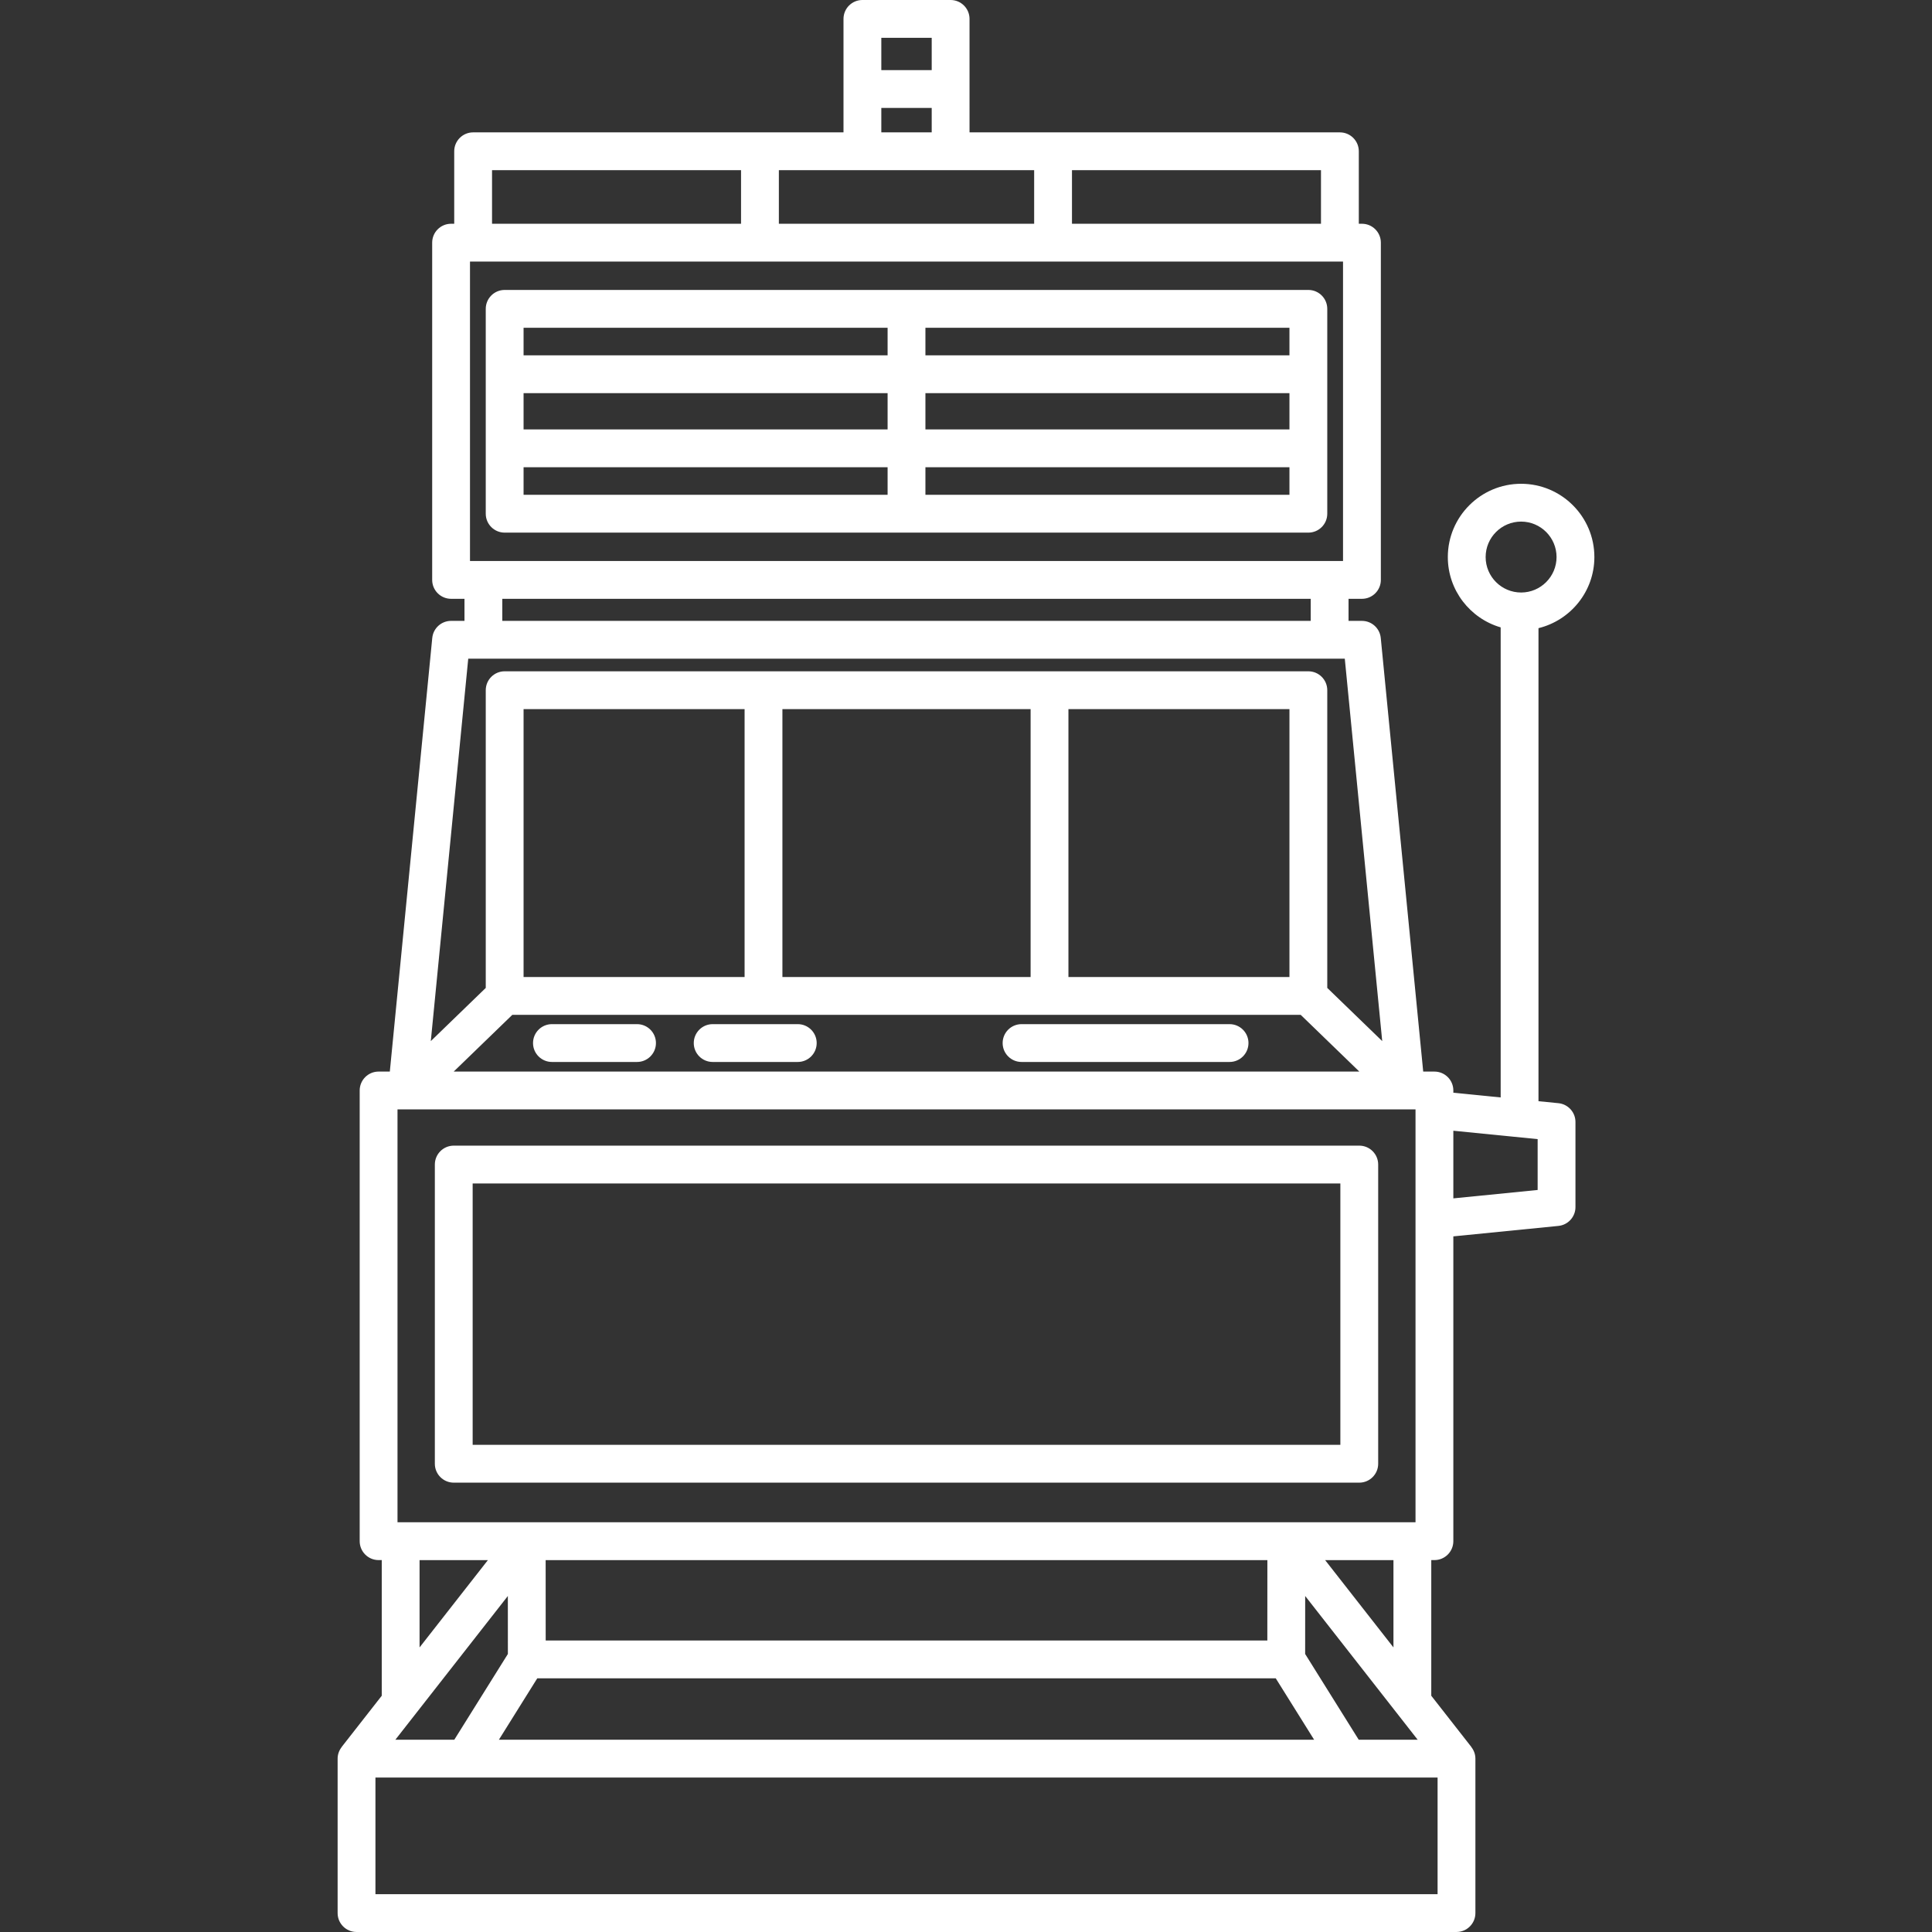 <?xml version="1.0" encoding="iso-8859-1"?>
<!-- Uploaded to: SVG Repo, www.svgrepo.com, Generator: SVG Repo Mixer Tools -->
<!DOCTYPE svg PUBLIC "-//W3C//DTD SVG 1.1//EN" "http://www.w3.org/Graphics/SVG/1.1/DTD/svg11.dtd">
<svg fill="white" height="800px" width="800px" version="1.1" id="Capa_1" xmlns="http://www.w3.org/2000/svg" xmlns:xlink="http://www.w3.org/1999/xlink" 
	 viewBox="0 0 408.663 408.663" xml:space="preserve">
<rect x="0" y="0" width="408.663" height="408.663" fill="#333333" stroke="none"/>
<g>
	<path d="M276.748,61.33h-170c-2.209,0-4,1.791-4,4v43.333c0,2.209,1.791,4,4,4h170c2.209,0,4-1.791,4-4V65.33
		C280.748,63.121,278.957,61.33,276.748,61.33z M272.748,75.163h-77V69.33h77V75.163z M195.748,83.163h77v7.667h-77V83.163z
		 M187.748,90.83h-77v-7.667h77V90.83z M187.748,69.33v5.833h-77V69.33H187.748z M110.748,98.83h77v5.833h-77V98.83z
		 M195.748,104.663V98.83h77v5.833H195.748z"/>
	<path d="M95.979,313.615h191.539c2.209,0,4-1.791,4-4V246.33c0-2.209-1.791-4-4-4H95.979c-2.209,0-4,1.791-4,4v63.285
		C91.979,311.824,93.77,313.615,95.979,313.615z M99.979,250.33h183.539v55.285H99.979V250.33z"/>
	<path d="M116.748,224.63h18c2.209,0,4-1.791,4-4s-1.791-4-4-4h-18c-2.209,0-4,1.791-4,4S114.539,224.63,116.748,224.63z"/>
	<path d="M150.748,224.63h18c2.209,0,4-1.791,4-4s-1.791-4-4-4h-18c-2.209,0-4,1.791-4,4S148.539,224.63,150.748,224.63z"/>
	<path d="M216.082,224.63h44c2.209,0,4-1.791,4-4s-1.791-4-4-4h-44c-2.209,0-4,1.791-4,4S213.873,224.63,216.082,224.63z"/>
	<path d="M329.645,233.35l-4.219-0.42V132.871c6.774-1.658,11.822-7.763,11.822-15.041c0-8.547-6.953-15.5-15.5-15.5
		s-15.5,6.953-15.5,15.5c0,7.045,4.73,12.997,11.178,14.875v99.429l-10.011-0.996v-0.474c0-2.209-1.791-4-4-4h-2.374l-8.979-91.723
		c-0.2-2.049-1.922-3.61-3.98-3.61h-2.834v-4.667h2.834c2.209,0,4-1.791,4-4V51.33c0-2.209-1.791-4-4-4h-0.663V32
		c0-2.209-1.791-4-4-4h-78.341V4c0-2.209-1.791-4-4-4h-18.659c-2.209,0-4,1.791-4,4v24h-78.341c-2.209,0-4,1.791-4,4v15.33h-0.663
		c-2.209,0-4,1.791-4,4v71.333c0,2.209,1.791,4,4,4h2.833v4.667h-2.833c-2.059,0-3.78,1.562-3.981,3.61l-8.978,91.723h-2.374
		c-2.209,0-4,1.791-4,4v95.333c0,2.209,1.791,4,4,4h0.666v28.695l-8.483,10.84l0.013,0.01c-0.532,0.679-0.863,1.524-0.863,2.454
		v32.667c0,2.209,1.791,4,4,4h232.667c2.209,0,4-1.791,4-4v-32.667c0-0.93-0.331-1.775-0.863-2.454l0.013-0.01l-8.484-10.841
		v-28.694h0.667c2.209,0,4-1.791,4-4v-64.473l22.229-2.213c2.045-0.204,3.604-1.925,3.604-3.98v-18
		C333.248,235.274,331.689,233.554,329.645,233.35z M314.248,117.83c0-4.136,3.365-7.5,7.501-7.5c4.135,0,7.499,3.364,7.499,7.5
		s-3.364,7.5-7.499,7.5h-0.001C317.612,125.33,314.248,121.966,314.248,117.83z M107.428,349.854l-11.334,18.142H83.625
		l23.796-30.406L107.428,349.854z M113.646,355h156.204l8.12,12.996H105.527L113.646,355z M287.404,367.996l-11.334-18.142
		l0.007-12.264l23.796,30.406H287.404z M268.071,347H115.427l-0.009-17H268.08L268.071,347z M108.367,214.663h166.762l12.399,12
		H95.969L108.367,214.663z M272.748,149.996v56.667h-46.75v-56.667H272.748z M217.998,206.663h-52.5v-56.667h52.5V206.663z
		 M157.498,206.663h-46.75v-56.667h46.75V206.663z M299.415,234.663v0.096v23.143v64.095H84.082v-87.333H299.415z M99.415,118.663
		V55.33h184.667v63.333H99.415z M164.748,47.33V36h54v11.33H164.748z M279.419,47.33h-52.671V36h52.671V47.33z M197.078,8v6.83
		h-10.659V8H197.078z M186.419,22.83h10.659V28h-10.659V22.83z M104.078,36h52.67v11.33h-52.67V36z M106.248,126.663h171v4.667h-171
		V126.663z M99.043,139.33h185.411l7.918,80.887l-11.624-11.25v-62.972c0-2.209-1.791-4-4-4h-170c-2.209,0-4,1.791-4,4v62.972
		l-11.623,11.249L99.043,139.33z M88.748,330h14.454l-14.454,18.469V330z M304.082,400.663H79.415v-24.667h224.667V400.663z
		 M280.295,330h14.453v18.468L280.295,330z M325.248,251.708l-17.833,1.775v-14.307l17.833,1.775V251.708z"/>
</g>
</svg>